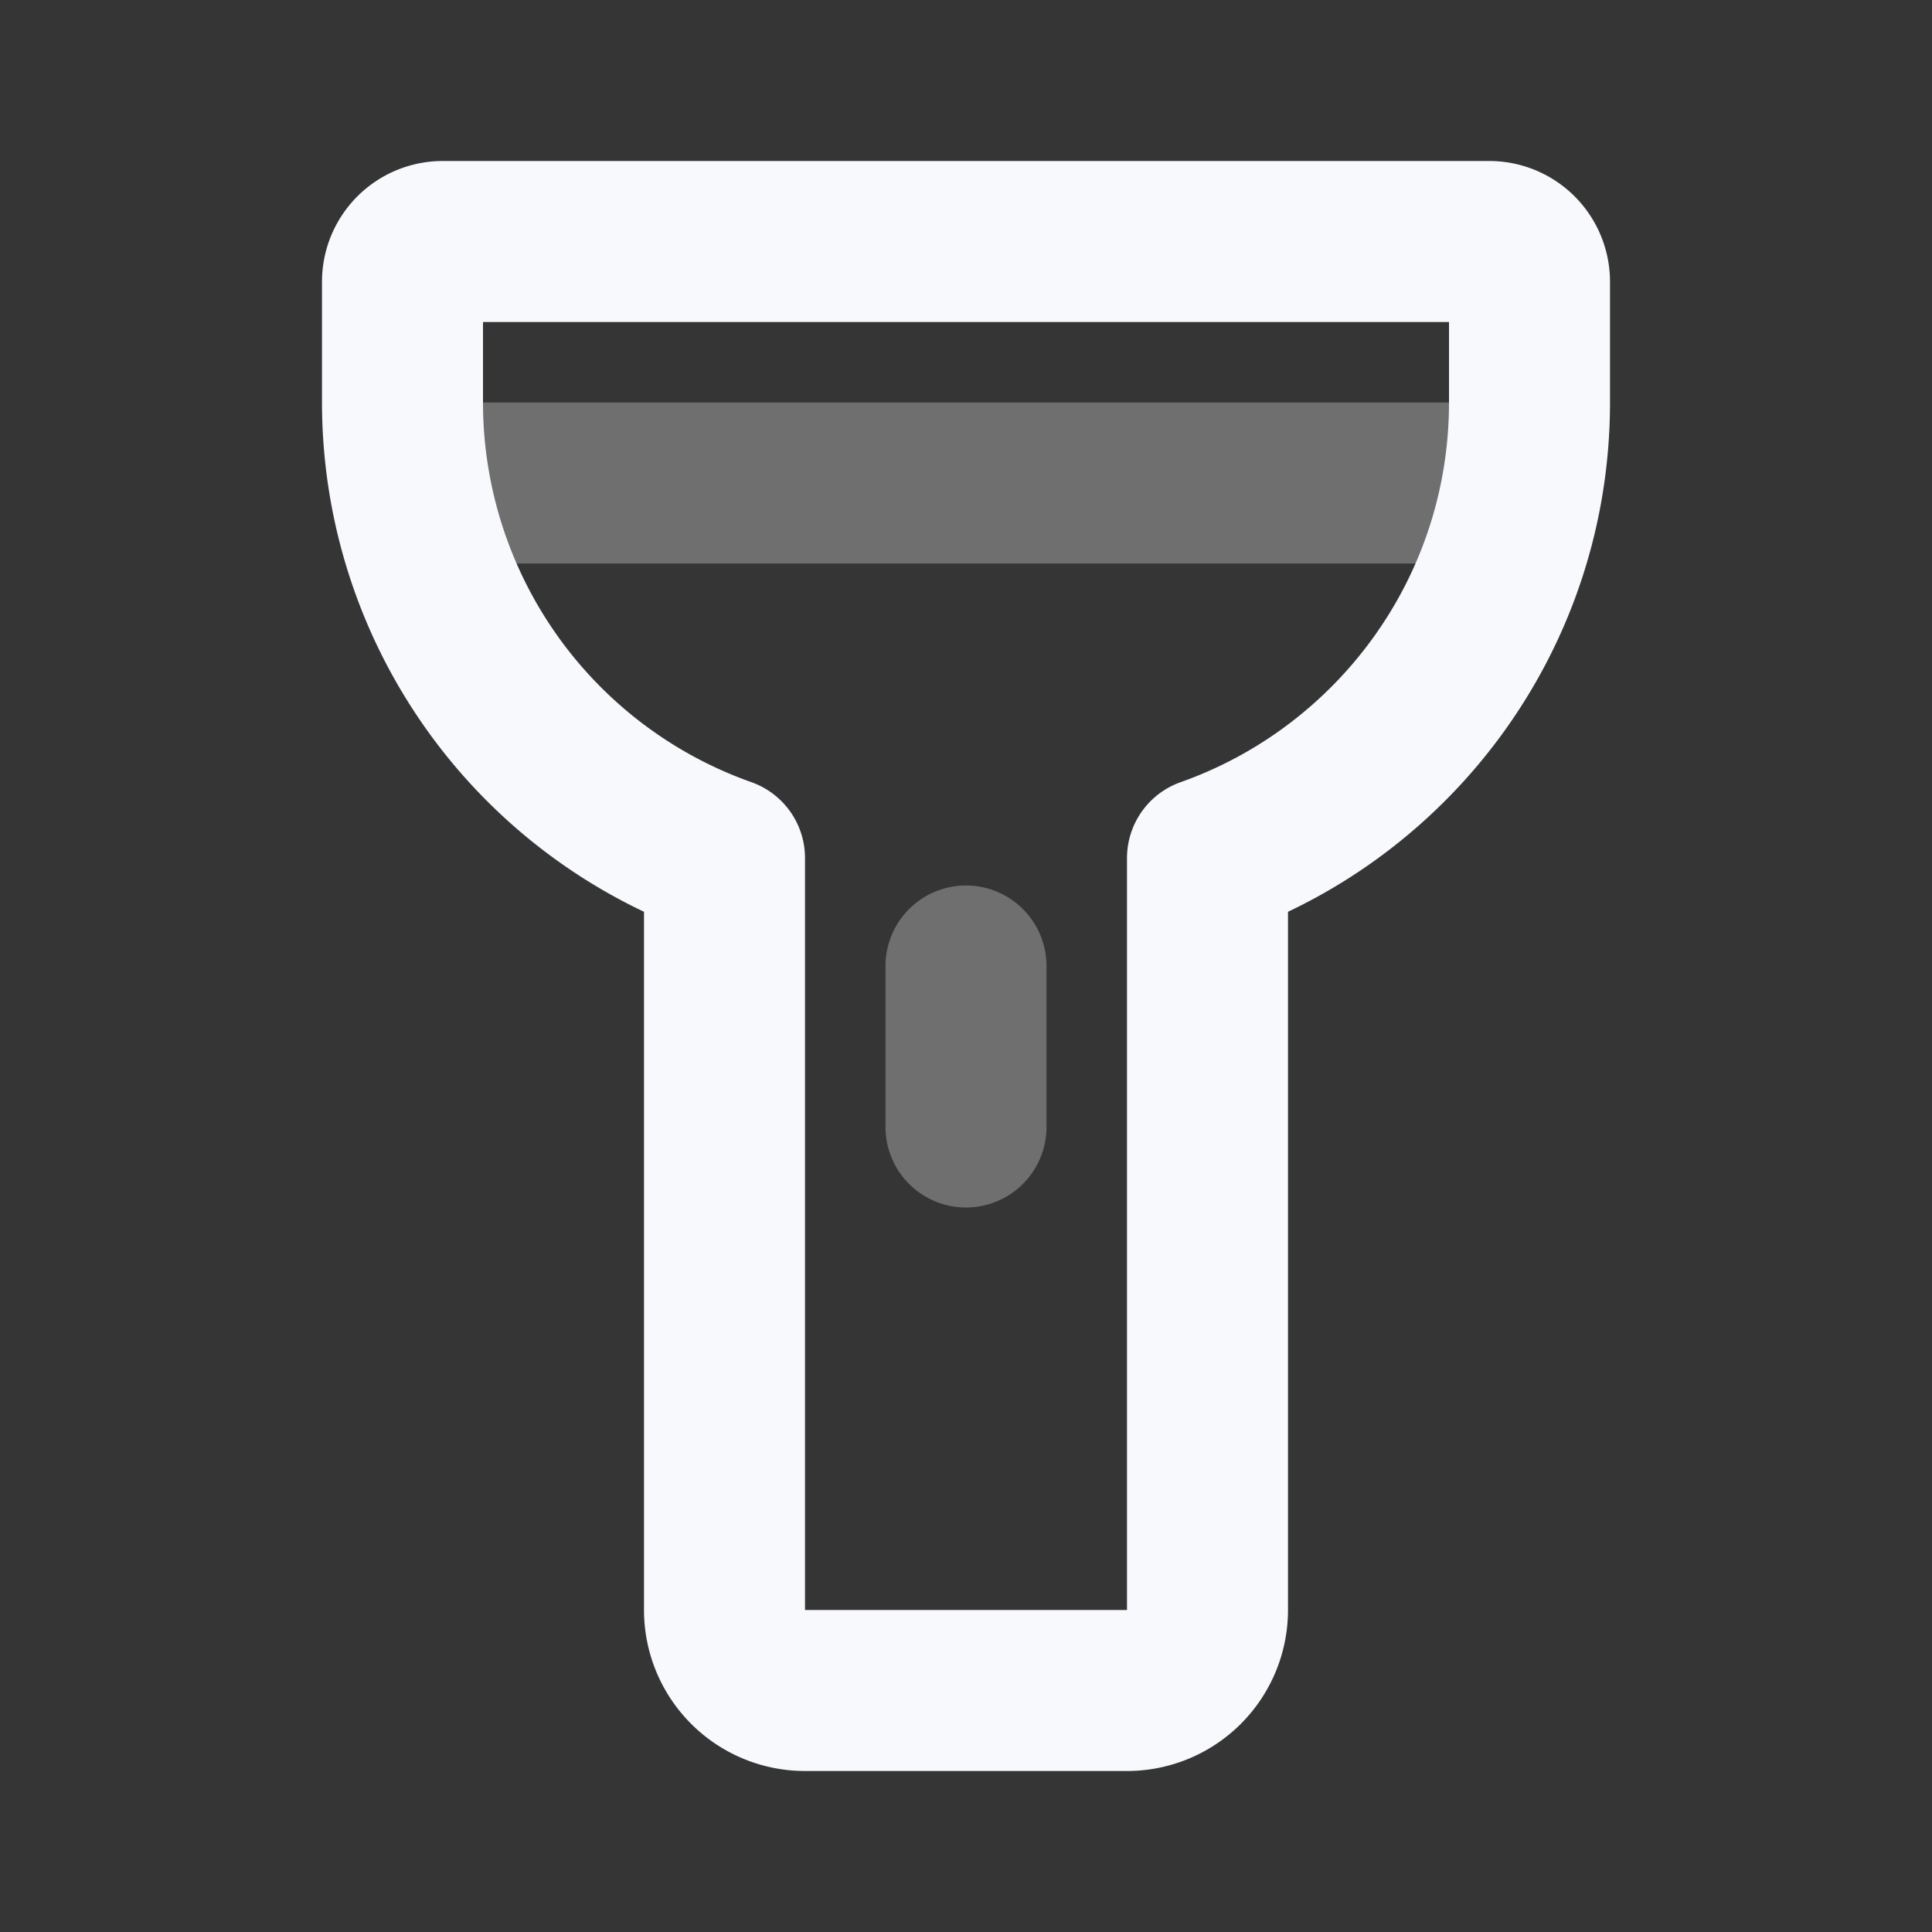<svg xmlns="http://www.w3.org/2000/svg" width="24" height="24" fill="none"><rect width="100%" height="100%" fill="#333333" stroke="none"/><path fill="#fff" fill-opacity=".01" d="M24 0v24H0V0z"/><path fill="#F7F9FC" d="M13 12a1 1 0 1 0-2 0zm-2 2a1 1 0 1 0 2 0zM5 7h14V5H5zm6 5v2h2v-2z" opacity=".3"/><path stroke="#F7F9FC" stroke-linecap="round" stroke-linejoin="round" stroke-width="2" d="M19 3.5a.5.5 0 0 0-.5-.5h-13a.5.5 0 0 0-.5.5V5a6.003 6.003 0 0 0 4 5.659V20a1 1 0 0 0 1 1h4a1 1 0 0 0 1-1v-9.341c2.33-.824 4-3.047 4-5.659z"/></svg>